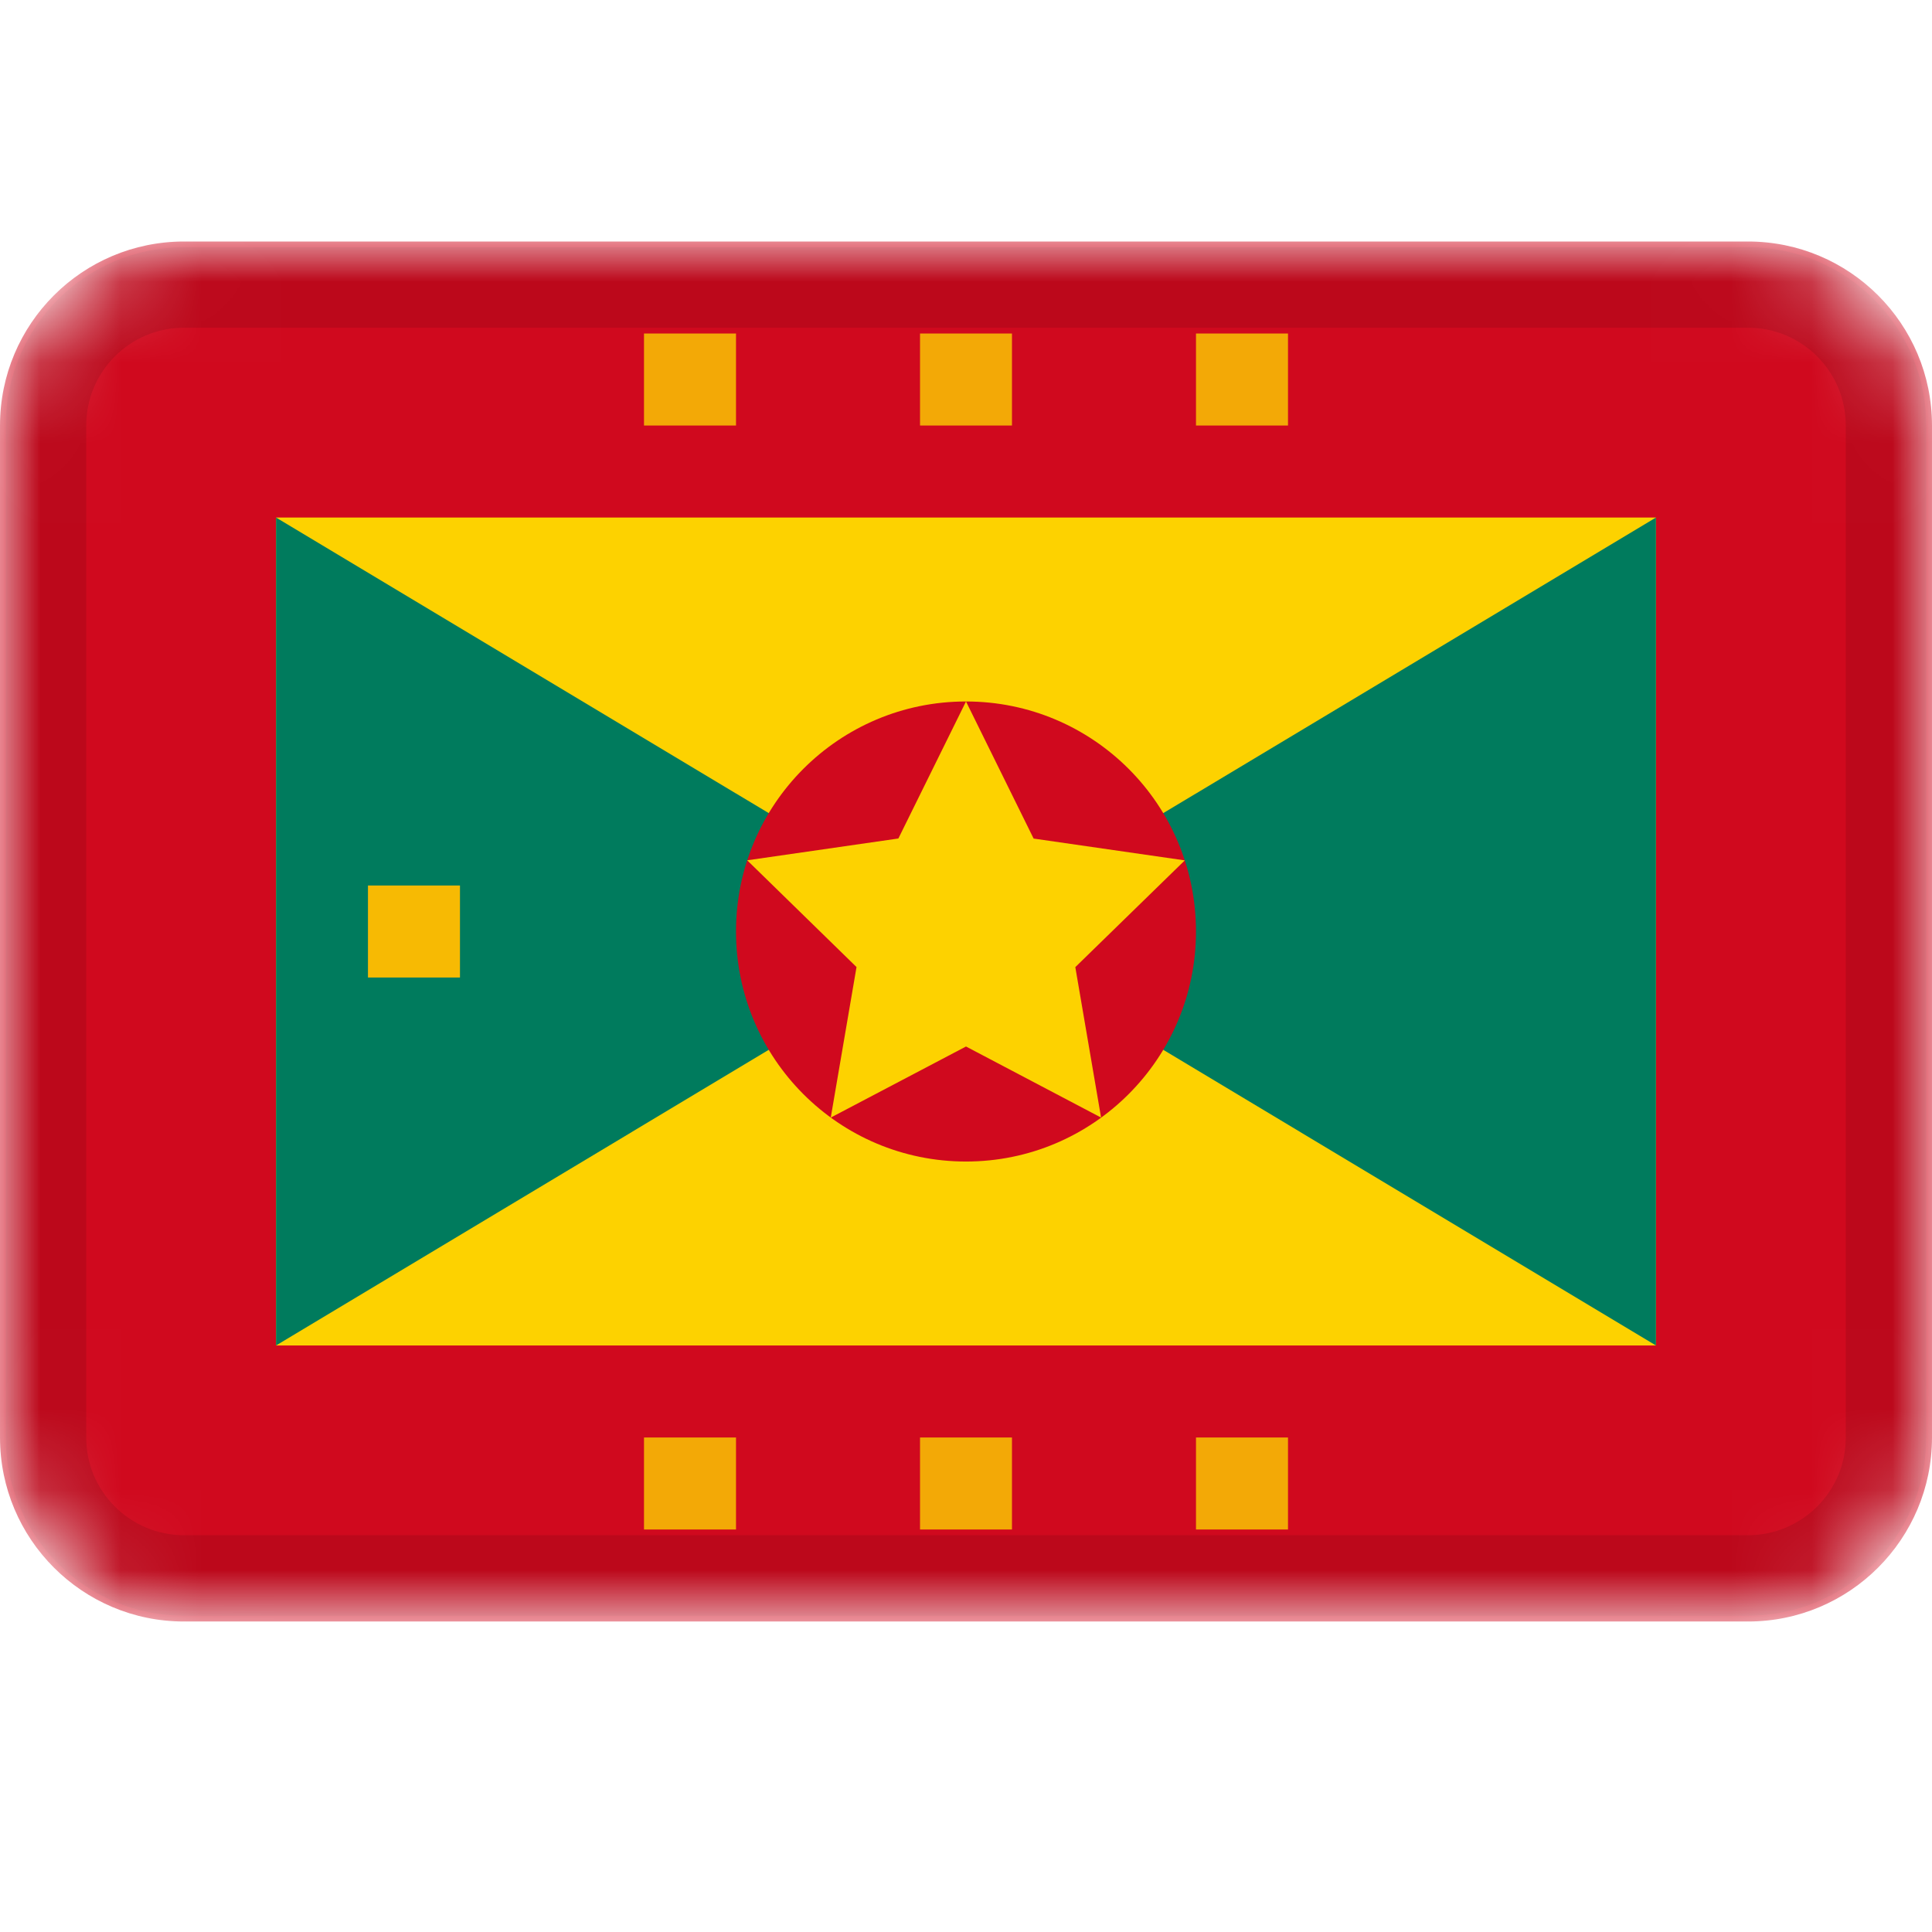 <svg width="24" height="24" viewBox="0 0 24 24" fill="none" xmlns="http://www.w3.org/2000/svg">
<mask id="mask0_3349_50913" style="mask-type:alpha" maskUnits="userSpaceOnUse" x="0" y="3" width="24" height="18">
<path d="M21.714 3H2.286C1.023 3 0 4.023 0 5.286V17.857C0 19.119 1.023 20.143 2.286 20.143H21.714C22.977 20.143 24 19.119 24 17.857V5.286C24 4.023 22.977 3 21.714 3Z" fill="white"/>
</mask>
<g mask="url(#mask0_3349_50913)">
<path d="M21.714 3H2.286C1.023 3 0 4.023 0 5.286V17.857C0 19.119 1.023 20.143 2.286 20.143H21.714C22.977 20.143 24 19.119 24 17.857V5.286C24 4.023 22.977 3 21.714 3Z" fill="#D0091E"/>
<path fill-rule="evenodd" clip-rule="evenodd" d="M3.429 6.429H20.571V16.714H3.429V6.429Z" fill="#FDD200"/>
<path fill-rule="evenodd" clip-rule="evenodd" d="M3.429 6.429L12 11.571L3.429 16.714V6.429Z" fill="#007B5D"/>
<path fill-rule="evenodd" clip-rule="evenodd" d="M4.571 11H5.714V12.143H4.571V11Z" fill="#F7BA03"/>
<path fill-rule="evenodd" clip-rule="evenodd" d="M20.571 6.429L12 11.571L20.571 16.714V6.429Z" fill="#007B5D"/>
<path fill-rule="evenodd" clip-rule="evenodd" d="M8 4.143H9.143V5.286H8V4.143ZM11.429 4.143H12.571V5.286H11.429V4.143ZM14.857 4.143H16V5.286H14.857V4.143ZM8 17.857H9.143V19H8V17.857ZM11.429 17.857H12.571V19H11.429V17.857ZM14.857 17.857H16V19H14.857V17.857Z" fill="#F3A906"/>
<path d="M12 14.429C13.578 14.429 14.857 13.149 14.857 11.571C14.857 9.993 13.578 8.714 12 8.714C10.422 8.714 9.143 9.993 9.143 11.571C9.143 13.149 10.422 14.429 12 14.429Z" fill="#D0091E"/>
<path fill-rule="evenodd" clip-rule="evenodd" d="M12 13L10.32 13.883L10.64 12.013L9.282 10.687L11.16 10.416L12 8.714L12.84 10.417L14.718 10.688L13.358 12.014L13.678 13.883" fill="#FDD200"/>
<path d="M21.714 3.571H2.286C1.339 3.571 0.571 4.339 0.571 5.286V17.857C0.571 18.804 1.339 19.571 2.286 19.571H21.714C22.661 19.571 23.429 18.804 23.429 17.857V5.286C23.429 4.339 22.661 3.571 21.714 3.571Z" stroke="black" stroke-opacity="0.1"/>
</g>
</svg>
